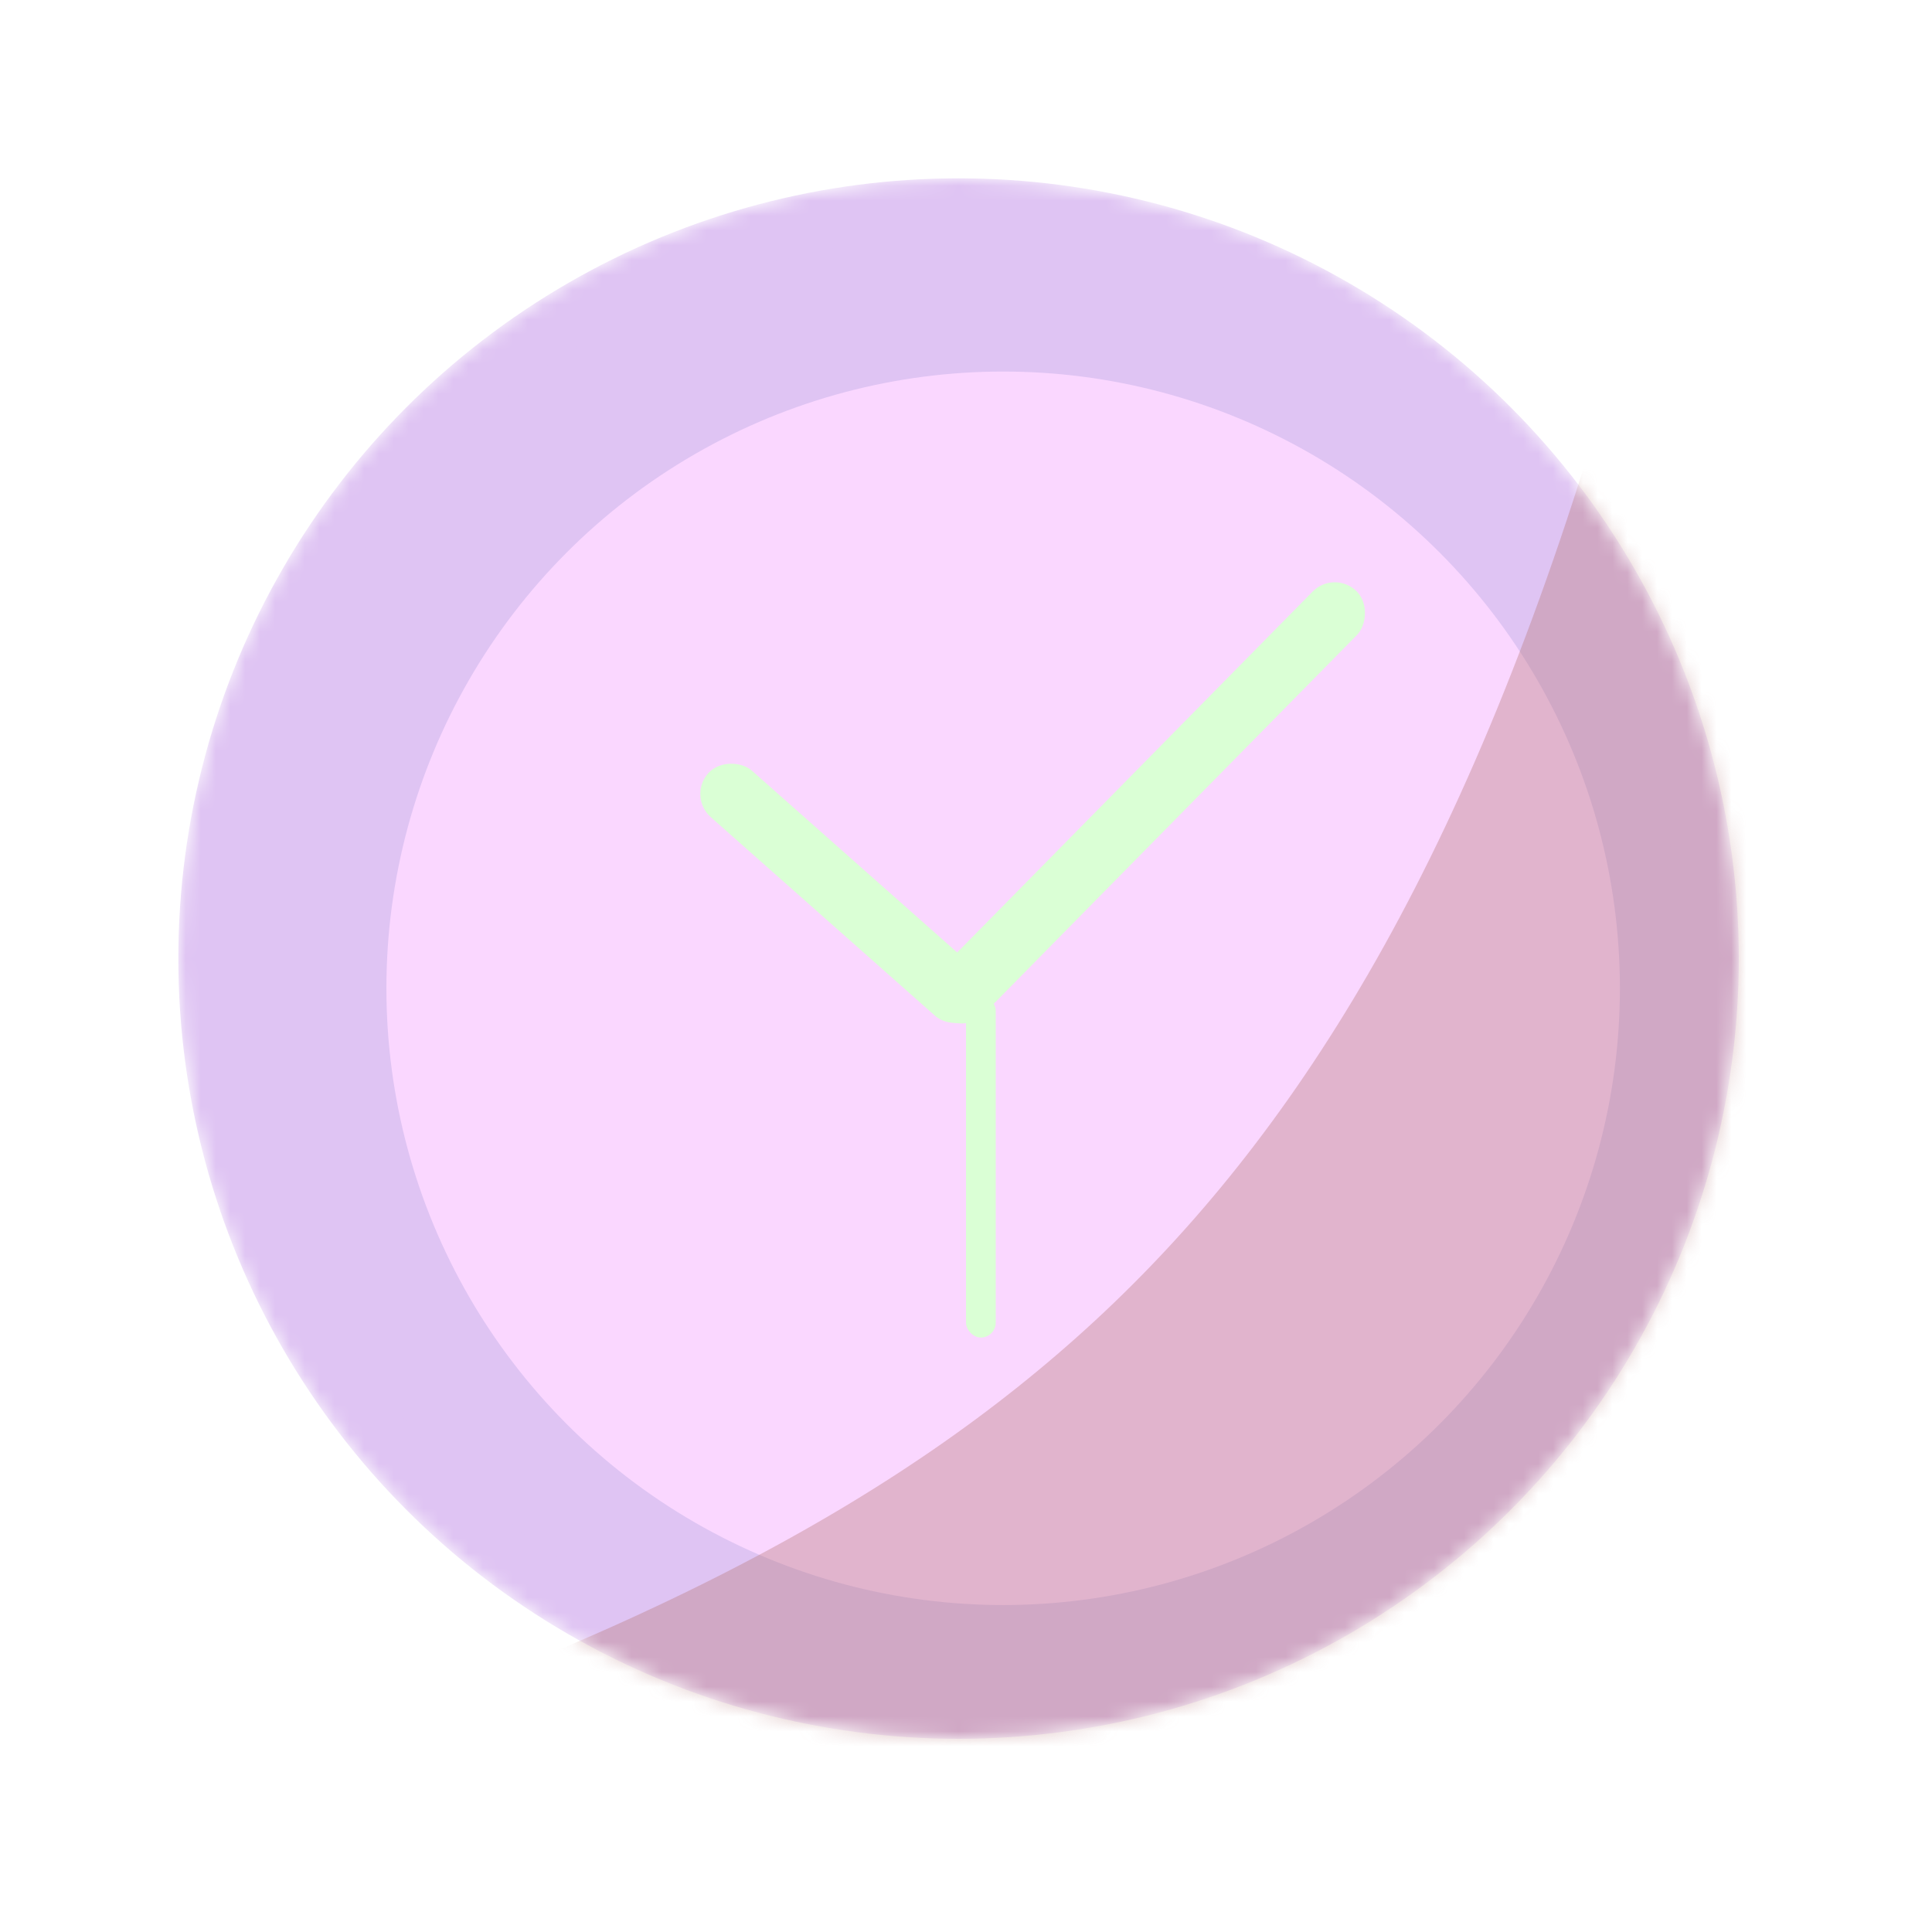 <svg width="130" height="130" viewBox="0 0 130 130" fill="none" xmlns="http://www.w3.org/2000/svg">
<mask id="mask0_10_89" style="mask-type:alpha" maskUnits="userSpaceOnUse" x="12" y="12" width="105" height="105">
<circle cx="64.5" cy="64.5" r="50.5" fill="#DFC4F3" stroke="#DFC4F3" stroke-width="4"/>
</mask>
<g mask="url(#mask0_10_89)">
<circle cx="64.5" cy="64.5" r="50.5" fill="#DFC4F3" stroke="#DFC4F3" stroke-width="4"/>
<g filter="url(#filter0_d_10_89)">
<circle cx="64.5" cy="64.5" r="41.5" fill="#FAD7FF"/>
</g>
<g style="mix-blend-mode:color-burn">
<path d="M49 149.585C102.615 127.976 135.702 94.306 153.347 10" stroke="#B77777" stroke-opacity="0.37" stroke-width="80" stroke-linecap="square"/>
</g>
<g filter="url(#filter1_d_10_89)">
<rect x="64.712" y="67.731" width="4.176" height="39.98" rx="2.088" transform="rotate(-135.436 64.712 67.731)" fill="#DAFFD5"/>
</g>
<g filter="url(#filter2_d_10_89)">
<rect x="64" y="65" width="2" height="23" rx="1" fill="#DAFFD5"/>
</g>
<g filter="url(#filter3_d_10_89)">
<rect x="46.263" y="51.6" width="4.176" height="24.362" rx="2.088" transform="rotate(-48.471 46.263 51.6)" fill="#DAFFD5"/>
</g>
</g>
<defs>
<filter id="filter0_d_10_89" x="23" y="23" width="86" height="85" filterUnits="userSpaceOnUse" color-interpolation-filters="sRGB">
<feFlood flood-opacity="0" result="BackgroundImageFix"/>
<feColorMatrix in="SourceAlpha" type="matrix" values="0 0 0 0 0 0 0 0 0 0 0 0 0 0 0 0 0 0 127 0" result="hardAlpha"/>
<feOffset dx="3" dy="2"/>
<feComposite in2="hardAlpha" operator="out"/>
<feColorMatrix type="matrix" values="0 0 0 0 0.887 0 0 0 0 0.74 0 0 0 0 1 0 0 0 1 0"/>
<feBlend mode="normal" in2="BackgroundImageFix" result="effect1_dropShadow_10_89"/>
<feBlend mode="normal" in="SourceGraphic" in2="effect1_dropShadow_10_89" result="shape"/>
</filter>
<filter id="filter1_d_10_89" x="62.602" y="37.181" width="29.3" height="31.685" filterUnits="userSpaceOnUse" color-interpolation-filters="sRGB">
<feFlood flood-opacity="0" result="BackgroundImageFix"/>
<feColorMatrix in="SourceAlpha" type="matrix" values="0 0 0 0 0 0 0 0 0 0 0 0 0 0 0 0 0 0 127 0" result="hardAlpha"/>
<feOffset dy="2"/>
<feComposite in2="hardAlpha" operator="out"/>
<feColorMatrix type="matrix" values="0 0 0 0 0.949 0 0 0 0 0.692 0 0 0 0 1 0 0 0 0.34 0"/>
<feBlend mode="normal" in2="BackgroundImageFix" result="effect1_dropShadow_10_89"/>
<feBlend mode="normal" in="SourceGraphic" in2="effect1_dropShadow_10_89" result="shape"/>
</filter>
<filter id="filter2_d_10_89" x="64" y="65" width="3" height="25" filterUnits="userSpaceOnUse" color-interpolation-filters="sRGB">
<feFlood flood-opacity="0" result="BackgroundImageFix"/>
<feColorMatrix in="SourceAlpha" type="matrix" values="0 0 0 0 0 0 0 0 0 0 0 0 0 0 0 0 0 0 127 0" result="hardAlpha"/>
<feOffset dx="1" dy="2"/>
<feComposite in2="hardAlpha" operator="out"/>
<feColorMatrix type="matrix" values="0 0 0 0 0.949 0 0 0 0 0.692 0 0 0 0 1 0 0 0 0.34 0"/>
<feBlend mode="normal" in2="BackgroundImageFix" result="effect1_dropShadow_10_89"/>
<feBlend mode="normal" in="SourceGraphic" in2="effect1_dropShadow_10_89" result="shape"/>
</filter>
<filter id="filter3_d_10_89" x="47.123" y="49.333" width="19.288" height="19.56" filterUnits="userSpaceOnUse" color-interpolation-filters="sRGB">
<feFlood flood-opacity="0" result="BackgroundImageFix"/>
<feColorMatrix in="SourceAlpha" type="matrix" values="0 0 0 0 0 0 0 0 0 0 0 0 0 0 0 0 0 0 127 0" result="hardAlpha"/>
<feOffset dy="2"/>
<feComposite in2="hardAlpha" operator="out"/>
<feColorMatrix type="matrix" values="0 0 0 0 0.949 0 0 0 0 0.692 0 0 0 0 1 0 0 0 0.34 0"/>
<feBlend mode="normal" in2="BackgroundImageFix" result="effect1_dropShadow_10_89"/>
<feBlend mode="normal" in="SourceGraphic" in2="effect1_dropShadow_10_89" result="shape"/>
</filter>
</defs>
</svg>
